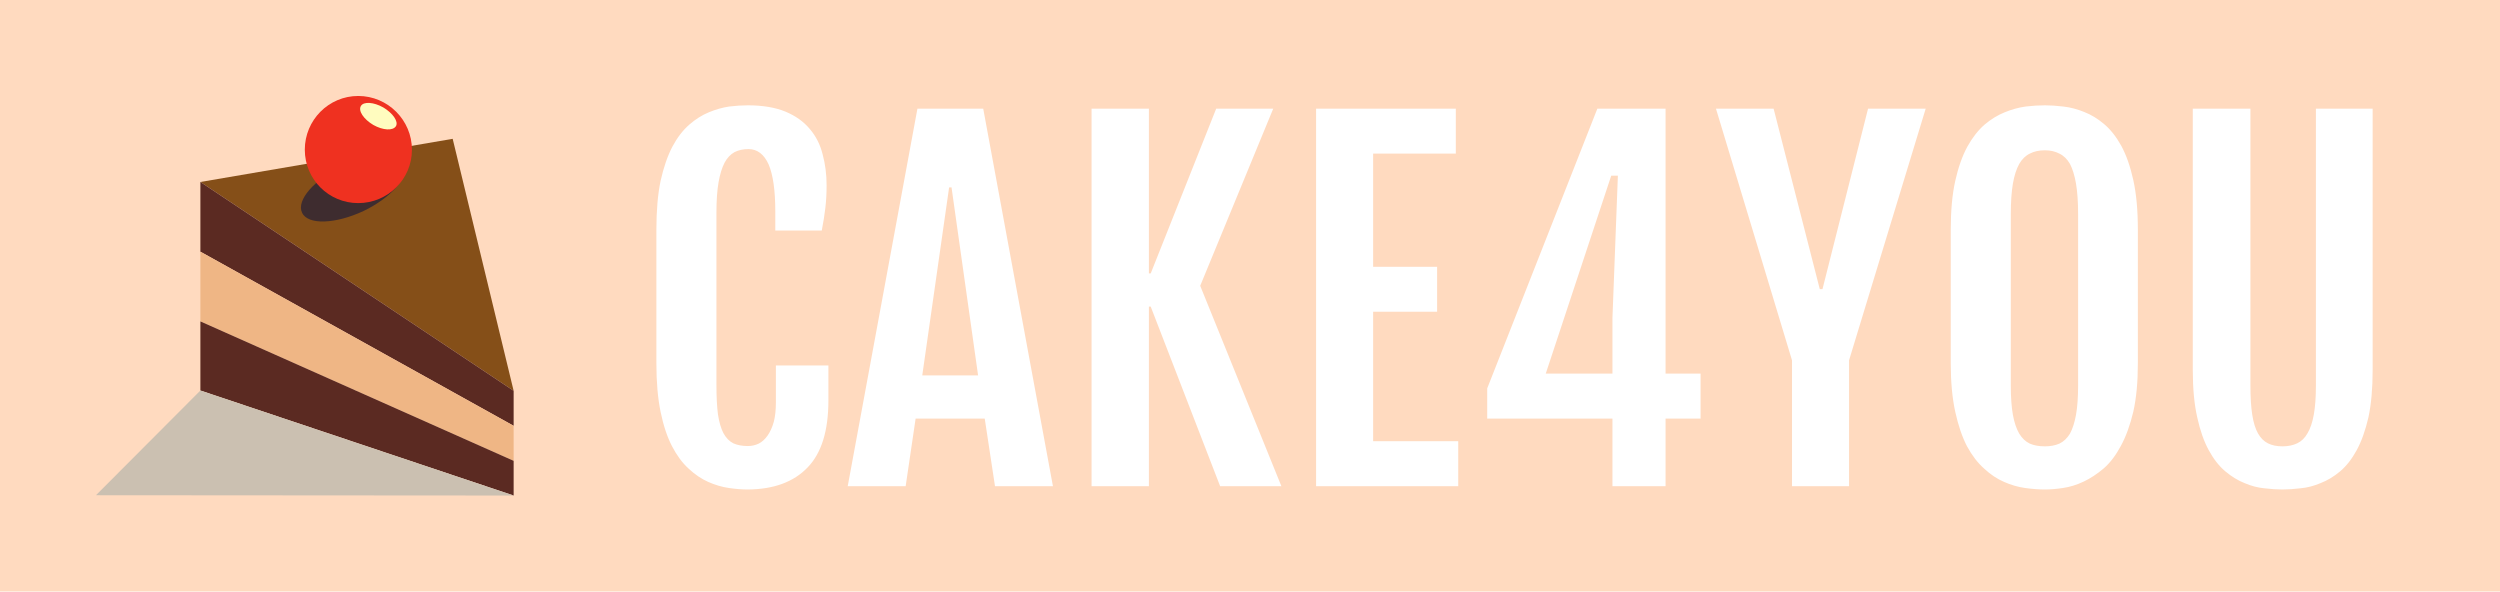 <svg xmlns="http://www.w3.org/2000/svg" version="1.1" xmlns:xlink="http://www.w3.org/1999/xlink" xmlns:svgjs="http://svgjs.dev/svgjs" viewBox="0 0 8.284 1.96"><g transform="matrix(1,0,0,1,2.102,0.349)"><rect width="8.284" height="8.284" x="-2.102" y="-3.511" fill="#ffdabf"></rect><g><path d=" M 0.376 1.273 Q 0.347 1.273 0.313 1.268 Q 0.279 1.263 0.245 1.248 Q 0.211 1.233 0.18 1.204 Q 0.149 1.176 0.125 1.13 Q 0.101 1.084 0.087 1.016 Q 0.073 0.948 0.073 0.855 L 0.073 0.412 Q 0.073 0.317 0.087 0.25 Q 0.102 0.183 0.126 0.137 Q 0.15 0.092 0.182 0.064 Q 0.213 0.037 0.247 0.023 Q 0.281 0.009 0.314 0.004 Q 0.347 0 0.376 0 Q 0.45 0 0.501 0.021 Q 0.551 0.042 0.581 0.078 Q 0.612 0.114 0.624 0.163 Q 0.637 0.211 0.637 0.265 Q 0.637 0.305 0.633 0.339 Q 0.629 0.374 0.621 0.415 L 0.467 0.415 L 0.467 0.351 Q 0.467 0.248 0.445 0.196 Q 0.422 0.145 0.378 0.145 Q 0.352 0.145 0.332 0.155 Q 0.312 0.166 0.299 0.19 Q 0.286 0.215 0.279 0.255 Q 0.272 0.295 0.272 0.355 L 0.272 0.927 Q 0.272 0.985 0.277 1.024 Q 0.283 1.063 0.295 1.086 Q 0.308 1.11 0.328 1.12 Q 0.348 1.129 0.376 1.129 Q 0.395 1.129 0.412 1.121 Q 0.428 1.113 0.441 1.095 Q 0.454 1.077 0.462 1.049 Q 0.469 1.022 0.469 0.984 L 0.469 0.862 L 0.643 0.862 L 0.643 0.978 Q 0.643 1.129 0.574 1.2 Q 0.505 1.272 0.376 1.273 M 0.938 0.011 L 1.156 0.011 L 1.387 1.262 L 1.195 1.262 L 1.161 1.038 L 0.932 1.038 L 0.899 1.262 L 0.707 1.262 L 0.938 0.011 M 1.139 0.895 L 1.051 0.272 L 1.043 0.272 L 0.954 0.895 L 1.139 0.895 M 1.515 0.011 L 1.705 0.011 L 1.705 0.557 L 1.711 0.557 L 1.928 0.011 L 2.117 0.011 L 1.875 0.598 L 2.144 1.262 L 1.941 1.262 L 1.711 0.667 L 1.705 0.667 L 1.705 1.262 L 1.515 1.262 L 1.515 0.011 M 2.259 0.011 L 2.722 0.011 L 2.722 0.16 L 2.448 0.16 L 2.448 0.535 L 2.66 0.535 L 2.66 0.684 L 2.448 0.684 L 2.448 1.113 L 2.73 1.113 L 2.73 1.262 L 2.259 1.262 L 2.259 0.011 M 2.826 0.938 L 3.191 0.011 L 3.417 0.011 L 3.417 0.889 L 3.533 0.889 L 3.533 1.038 L 3.417 1.038 L 3.417 1.262 L 3.241 1.262 L 3.241 1.038 L 2.826 1.038 L 2.826 0.938 M 3.241 0.889 L 3.241 0.705 L 3.259 0.233 L 3.237 0.233 L 3.02 0.889 L 3.241 0.889 M 3.836 0.845 L 3.584 0.011 L 3.775 0.011 L 3.928 0.609 L 3.937 0.609 L 4.088 0.011 L 4.279 0.011 L 4.025 0.845 L 4.025 1.262 L 3.836 1.262 L 3.836 0.845 M 4.674 1.273 Q 4.644 1.273 4.608 1.268 Q 4.573 1.263 4.539 1.248 Q 4.504 1.233 4.473 1.204 Q 4.441 1.176 4.416 1.13 Q 4.392 1.084 4.377 1.016 Q 4.362 0.948 4.362 0.855 L 4.362 0.412 Q 4.362 0.317 4.377 0.25 Q 4.392 0.183 4.417 0.137 Q 4.442 0.092 4.474 0.064 Q 4.506 0.037 4.541 0.023 Q 4.575 0.009 4.61 0.004 Q 4.644 0 4.674 0 Q 4.701 0 4.735 0.004 Q 4.77 0.008 4.804 0.022 Q 4.838 0.035 4.87 0.062 Q 4.902 0.089 4.927 0.134 Q 4.952 0.18 4.967 0.248 Q 4.982 0.316 4.982 0.412 L 4.982 0.855 Q 4.982 0.948 4.967 1.015 Q 4.951 1.082 4.926 1.128 Q 4.901 1.175 4.869 1.203 Q 4.836 1.231 4.802 1.247 Q 4.768 1.263 4.734 1.268 Q 4.701 1.273 4.674 1.273 M 4.674 1.13 Q 4.701 1.13 4.722 1.121 Q 4.743 1.111 4.757 1.088 Q 4.77 1.064 4.777 1.026 Q 4.784 0.987 4.784 0.929 L 4.784 0.36 Q 4.784 0.3 4.777 0.259 Q 4.77 0.219 4.757 0.194 Q 4.743 0.17 4.722 0.16 Q 4.701 0.149 4.674 0.149 Q 4.645 0.149 4.624 0.16 Q 4.603 0.17 4.589 0.194 Q 4.575 0.219 4.568 0.259 Q 4.561 0.3 4.561 0.36 L 4.561 0.929 Q 4.561 0.987 4.568 1.026 Q 4.575 1.064 4.589 1.088 Q 4.603 1.111 4.624 1.121 Q 4.645 1.13 4.674 1.13 M 5.164 0.011 L 5.355 0.011 L 5.355 0.928 Q 5.355 0.987 5.361 1.025 Q 5.367 1.064 5.38 1.087 Q 5.393 1.11 5.413 1.12 Q 5.433 1.13 5.461 1.13 Q 5.489 1.13 5.51 1.12 Q 5.531 1.11 5.544 1.087 Q 5.558 1.064 5.565 1.025 Q 5.572 0.987 5.572 0.928 L 5.572 0.011 L 5.76 0.011 L 5.76 0.877 Q 5.76 0.969 5.746 1.034 Q 5.731 1.099 5.707 1.143 Q 5.683 1.187 5.652 1.213 Q 5.621 1.239 5.587 1.252 Q 5.554 1.266 5.521 1.269 Q 5.488 1.273 5.461 1.273 Q 5.434 1.273 5.401 1.269 Q 5.369 1.266 5.336 1.252 Q 5.303 1.239 5.272 1.213 Q 5.241 1.187 5.217 1.143 Q 5.193 1.099 5.179 1.035 Q 5.164 0.97 5.164 0.877 L 5.164 0.011" fill="#ffffff" fill-rule="nonzero"></path></g><g></g><g clip-path="url(#SvgjsClipPath1002)"><g clip-path="url(#b5da785a8-4d7f-4042-b7c4-330298118e3d418cd349-6a6c-495a-8363-7ecc02dbbffc)"><path d=" M -0.602 0.111 L -1.438 0.254 L -0.4 0.946 Z" fill="#854f18" transform="matrix(1,0,0,1,0,0)" fill-rule="nonzero"></path></g><g clip-path="url(#b5da785a8-4d7f-4042-b7c4-330298118e3d418cd349-6a6c-495a-8363-7ecc02dbbffc)"><path d=" M -1.438 0.485 L -0.4 1.062 L -0.4 0.946 L -1.438 0.254 Z" fill="#5b2a22" transform="matrix(1,0,0,1,0,0)" fill-rule="nonzero"></path></g><g clip-path="url(#b5da785a8-4d7f-4042-b7c4-330298118e3d418cd349-6a6c-495a-8363-7ecc02dbbffc)"><path d=" M -1.438 0.716 L -0.4 1.178 L -0.4 1.062 L -1.438 0.485 Z" fill="#efb685" transform="matrix(1,0,0,1,0,0)" fill-rule="nonzero"></path></g><g clip-path="url(#b5da785a8-4d7f-4042-b7c4-330298118e3d418cd349-6a6c-495a-8363-7ecc02dbbffc)"><path d=" M -1.438 0.945 L -0.4 1.293 L -0.4 1.178 L -1.438 0.716 Z" fill="#5b2a22" transform="matrix(1,0,0,1,0,0)" fill-rule="nonzero"></path></g><g clip-path="url(#b5da785a8-4d7f-4042-b7c4-330298118e3d418cd349-6a6c-495a-8363-7ecc02dbbffc)"><path d=" M -1.784 1.292 L -0.4 1.293 L -1.438 0.945 Z" fill="#cbc0b1" transform="matrix(1,0,0,1,0,0)" fill-rule="nonzero"></path></g><g clip-path="url(#b5da785a8-4d7f-4042-b7c4-330298118e3d418cd349-6a6c-495a-8363-7ecc02dbbffc)"><path d=" M -0.764 0.196 C -0.745 0.236 -0.804 0.305 -0.897 0.35 C -0.991 0.394 -1.082 0.397 -1.101 0.356 C -1.121 0.315 -1.061 0.246 -0.968 0.202 C -0.875 0.158 -0.783 0.155 -0.764 0.196" fill="#3e2c2f" transform="matrix(1,0,0,1,0,0)" fill-rule="nonzero"></path></g><g clip-path="url(#b5da785a8-4d7f-4042-b7c4-330298118e3d418cd349-6a6c-495a-8363-7ecc02dbbffc)"><path d=" M -0.737 0.147 C -0.737 0.245 -0.817 0.324 -0.915 0.324 C -1.013 0.324 -1.092 0.245 -1.092 0.147 C -1.092 0.049 -1.013 -0.031 -0.915 -0.031 C -0.817 -0.031 -0.737 0.049 -0.737 0.147" fill="#ef3120" transform="matrix(1,0,0,1,0,0)" fill-rule="nonzero"></path></g><g clip-path="url(#b5da785a8-4d7f-4042-b7c4-330298118e3d418cd349-6a6c-495a-8363-7ecc02dbbffc)"><path d=" M -0.79 0.069 C -0.8 0.085 -0.833 0.083 -0.865 0.065 C -0.897 0.046 -0.916 0.018 -0.906 0.002 C -0.897 -0.013 -0.864 -0.011 -0.832 0.007 C -0.8 0.026 -0.781 0.054 -0.79 0.069" fill="#fffcbf" transform="matrix(1,0,0,1,0,0)" fill-rule="nonzero"></path></g></g></g><defs><clipPath id="SvgjsClipPath1002"><path d=" M -1.784 -0.031 h 1.384 v 1.324 h -1.384 Z"></path></clipPath><clipPath id="b5da785a8-4d7f-4042-b7c4-330298118e3d418cd349-6a6c-495a-8363-7ecc02dbbffc"><path d=" M -1.835 -0.082 L -0.349 -0.082 L -0.349 1.344 L -1.835 1.344 Z"></path></clipPath></defs></svg>